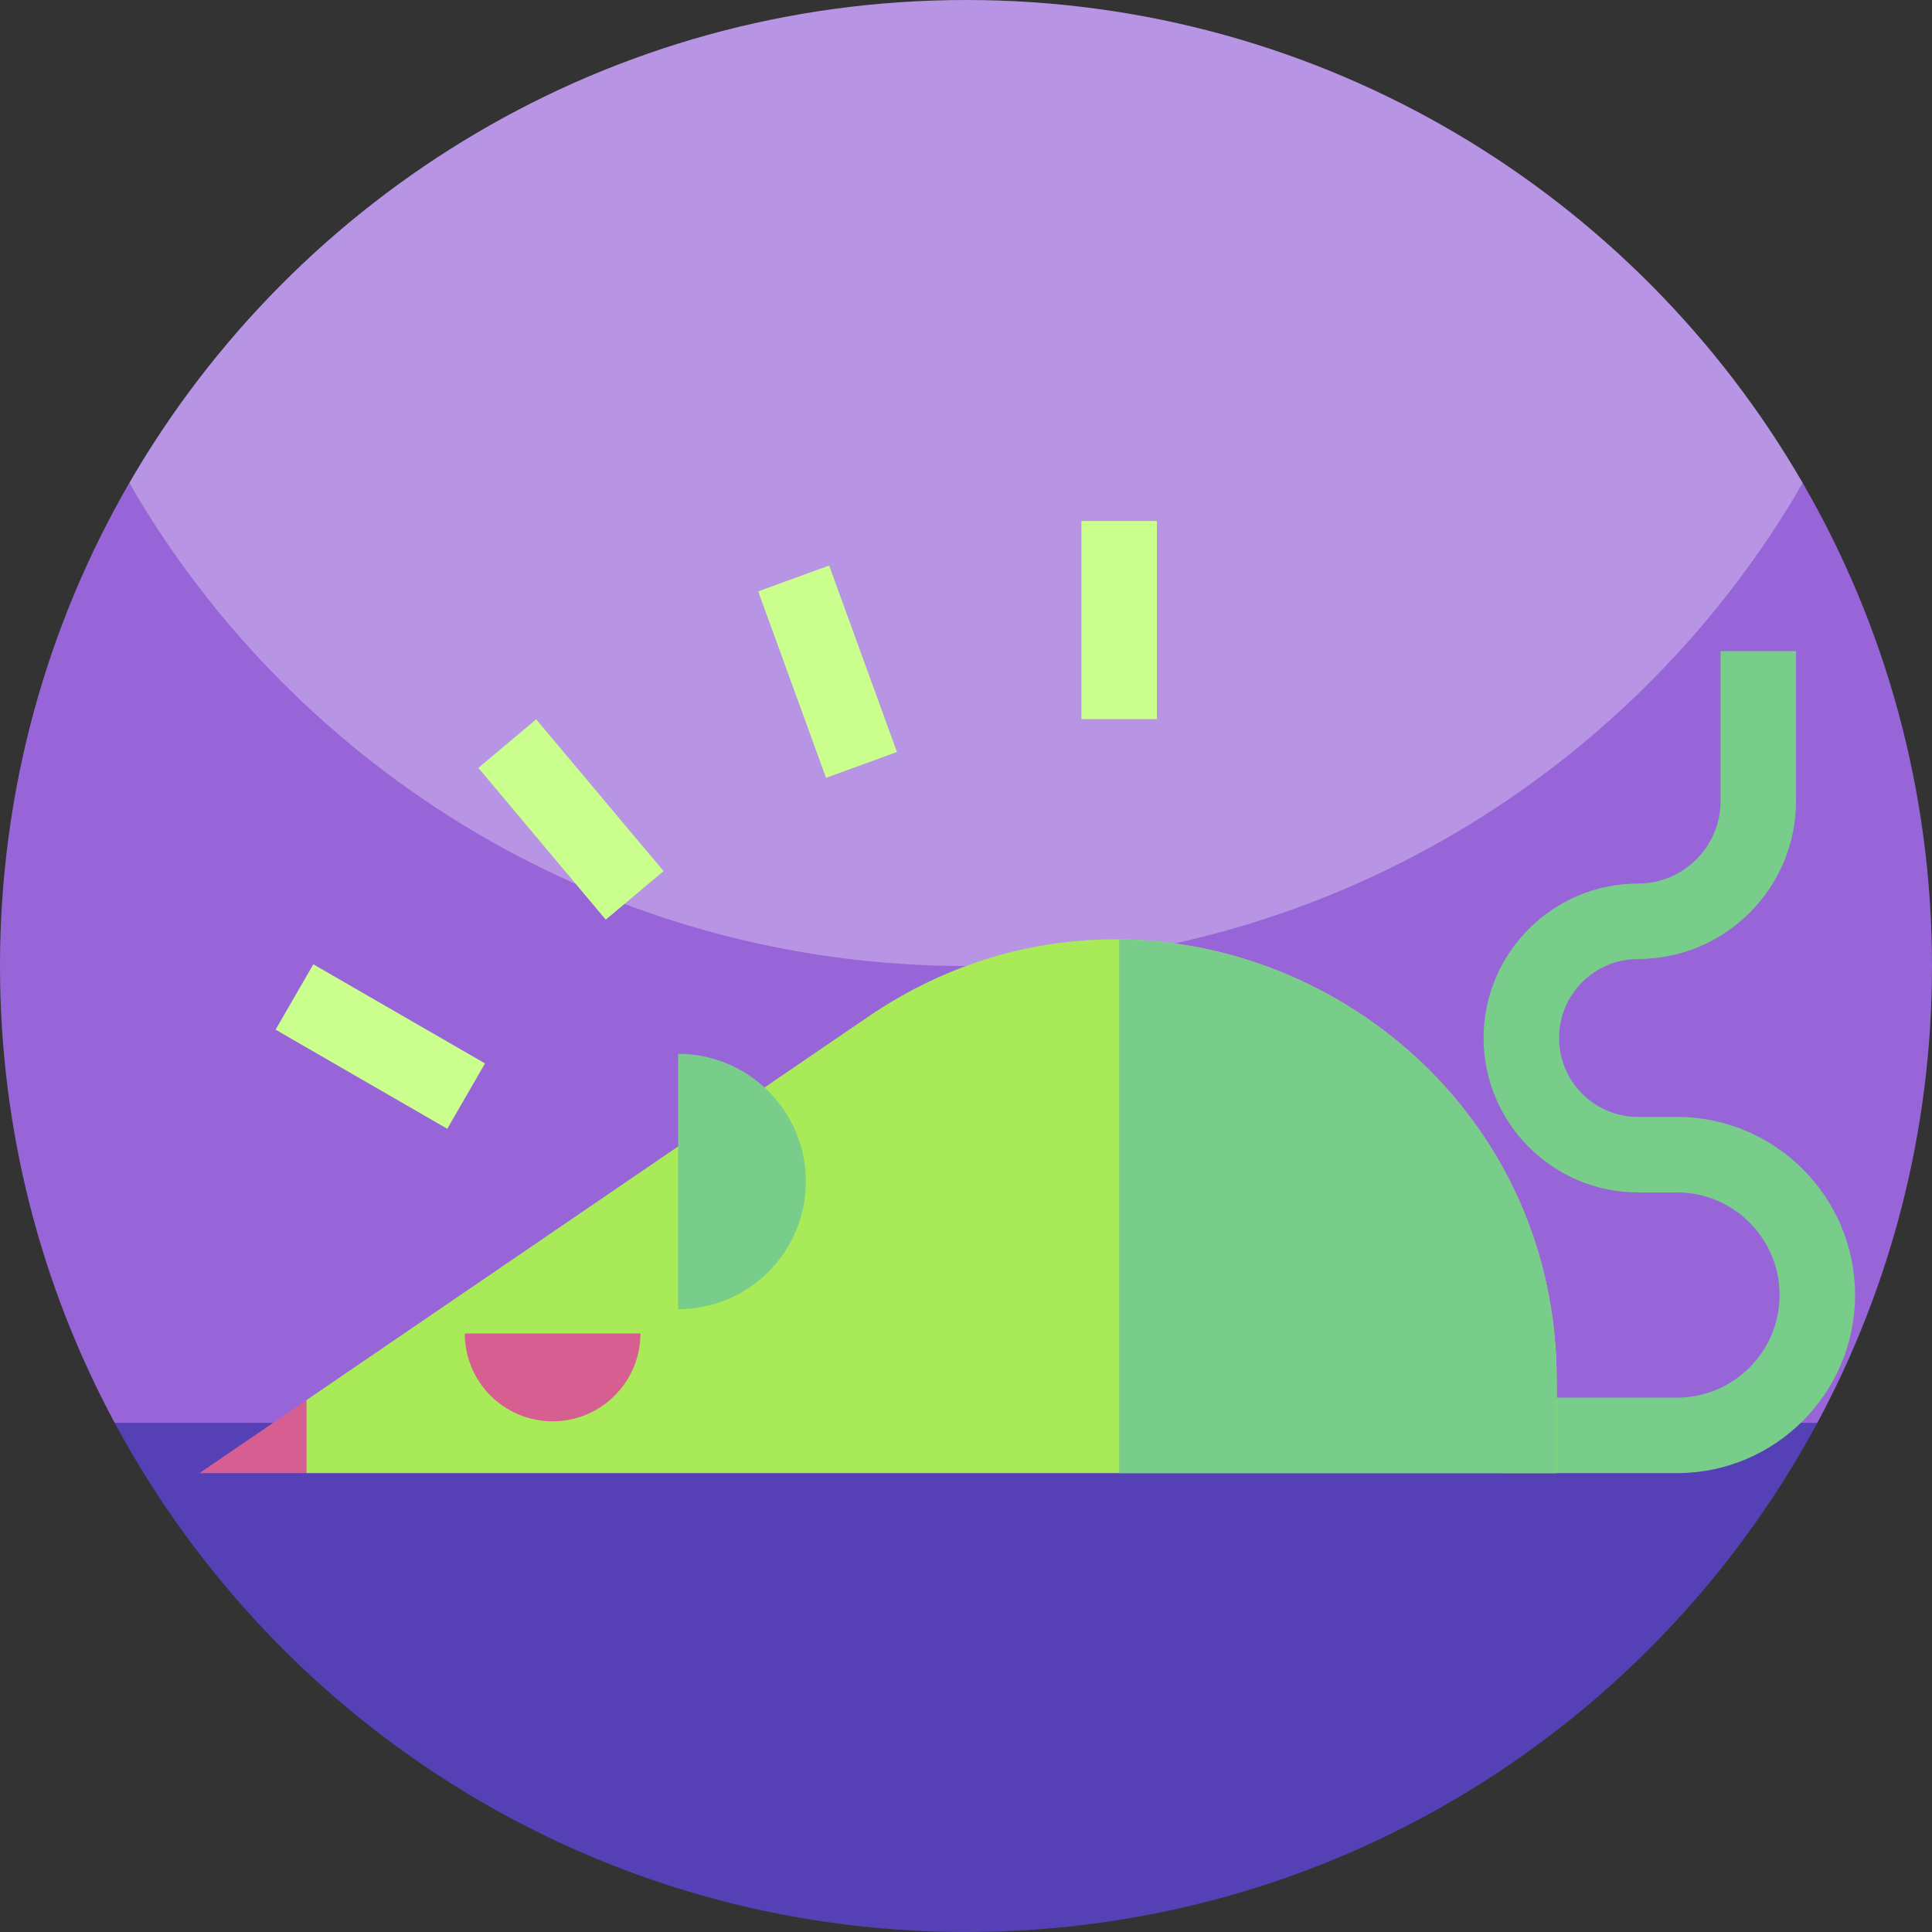 <svg id="Capa_1" enable-background="new 0 0 512 512" height="512" viewBox="0 0 512 512" width="512" xmlns="http://www.w3.org/2000/svg"><rect x="0" y="0" width="512" height="512" fill="#333333" stroke="none"/><g><g><path d="m0 256c0 43.79 11 85.02 30.39 121.07l225.61 49.67 225.61-49.67c19.39-36.05 30.39-77.28 30.39-121.07 0-46.63-12.47-90.34-34.26-128-41.698 72.091-399.22 76.52-443.48 0-21.79 37.66-34.26 81.37-34.26 128z" fill="#9865d8"/><path d="m34.26 128c44.26 76.52 126.99 128 221.74 128s177.48-51.48 221.74-128c-.01-.02-.03-.05-.04-.07-44.27-76.48-126.98-127.93-221.7-127.93s-177.43 51.45-221.7 127.93c-.01.02-.03.05-.04.07z" fill="#b895e4"/><path d="m30.39 377.07c43.19 80.32 128.02 134.93 225.61 134.93s182.42-54.61 225.61-134.93z" fill="#5541b5"/></g><path d="m444.416 390.39h-46.025v-20h46.025c14.995 0 27.194-12.199 27.194-27.194s-12.199-27.194-27.194-27.194h-10.325c-22.566 0-40.925-18.359-40.925-40.925s18.358-40.925 40.925-40.925c12.062 0 21.877-9.814 21.877-21.877v-39.731h20v39.731c0 23.091-18.786 41.877-41.877 41.877-11.538 0-20.925 9.387-20.925 20.925s9.387 20.925 20.925 20.925h10.325c26.023 0 47.194 21.171 47.194 47.194s-21.171 47.194-47.194 47.194z" fill="#78cd8a"/><path d="m81.23 371.03 6.765 9.68-6.765 9.68h-28.37z" fill="#d75e91"/><g><path d="m412.54 365.8v24.59h-331.31v-19.36l148.86-101.6c21.02-14.35 44.07-20.71 66.5-20.49 60.21.56 115.95 48.54 115.95 116.86z" fill="#a8ea58"/><path d="m123.175 353.39c0 12.853 10.42 23.273 23.273 23.273s23.273-10.42 23.273-23.273" fill="#d75e91"/><path d="m179.721 346.95c18.688 0 33.837-15.149 33.837-33.837s-15.149-33.837-33.837-33.837z" fill="#78cd8a"/></g><path d="m412.54 365.8v24.59h-115.95v-141.45c60.21.56 115.95 48.54 115.95 116.86z" fill="#78cd8a"/><g><path d="m286.59 138.07h20v52.5h-20z" fill="#cbff8d"/></g><g><path d="m209.26 151.644h20v52.561h-20z" fill="#cbff8d" transform="matrix(.94 -.342 .342 .94 -47.637 85.74)"/></g><g><path d="m141.276 190.958h20v52.504h-20z" fill="#cbff8d" transform="matrix(.766 -.643 .643 .766 -104.23 148.061)"/></g><g><path d="m90.79 251.075h20v52.539h-20z" fill="#cbff8d" transform="matrix(.5 -.866 .866 .5 -189.792 225.956)"/></g></g></svg>